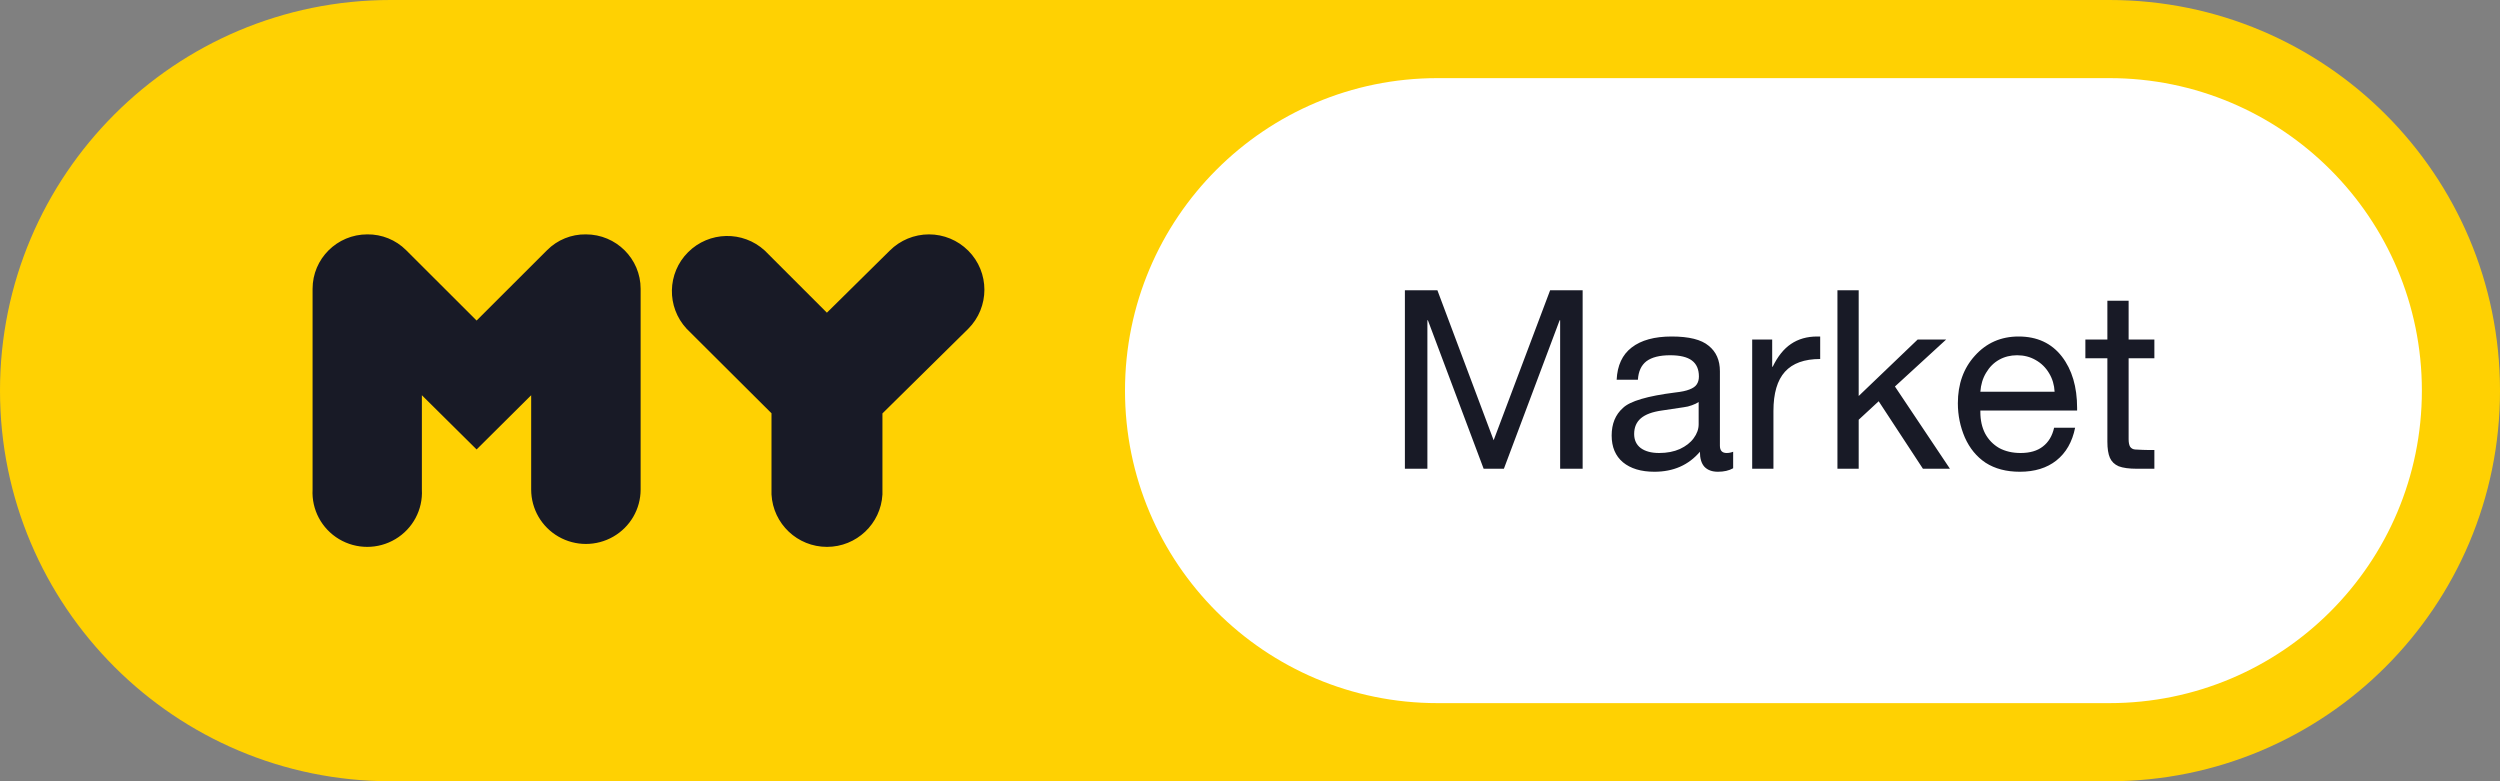<svg xmlns="http://www.w3.org/2000/svg" width="160" height="50" fill="none" viewBox="0 0 160 50">
    <rect x="0" y="0" width="160" height="50" fill="#808080" stroke="none"/>
    <path fill="#FFD102" d="M0 25C0 11.193 11.193 0 25 0h110c13.807 0 25 11.193 25 25s-11.193 25-25 25H25C11.193 50 0 38.807 0 25z"/>
    <path fill="#fff" d="M72 25c0-11.046 8.954-20 20-20h43c11.046 0 20 8.954 20 20s-8.954 20-20 20H92c-11.046 0-20-8.954-20-20z"/>
    <path fill="#181A26" d="M37.498 15c-.93-.014-1.826.35-2.48 1.007l-4.515 4.508-4.515-4.508c-.656-.655-1.55-1.018-2.48-1.007-1.935 0-3.503 1.56-3.503 3.482v12.85c-.07 1.286.581 2.506 1.692 3.17 1.111.664 2.5.664 3.61 0 1.112-.664 1.763-1.884 1.693-3.17v-6.038l3.503 3.471 3.492-3.47v6.036c0 1.244.668 2.394 1.751 3.015 1.084.622 2.419.622 3.503 0 1.083-.621 1.751-1.77 1.751-3.015V18.482C41 16.559 39.432 15 37.498 15M61.96 16.036C61.297 15.373 60.395 15 59.455 15c-.94 0-1.842.373-2.507 1.036l-4.027 3.976-3.976-3.976c-1.4-1.284-3.565-1.238-4.908.105-1.344 1.342-1.385 3.503-.095 4.896l5.434 5.412v5.196c.102 1.881 1.661 3.355 3.55 3.355 1.889 0 3.448-1.474 3.55-3.355v-5.186l5.486-5.411c1.386-1.385 1.386-3.627 0-5.012M95.593 28.176l3.616-9.6h2.08V30h-1.44v-9.504h-.032L96.249 30h-1.296l-3.568-9.504h-.032V30h-1.44V18.576h2.08l3.6 9.6zm11.393-6.64c1.11 0 1.899.197 2.368.592.48.384.72.928.72 1.632v4.768c0 .31.144.464.432.464.139 0 .278-.027.416-.08v1.056c-.266.15-.592.224-.976.224-.373 0-.661-.107-.864-.32-.192-.213-.288-.533-.288-.96-.725.853-1.696 1.28-2.912 1.28-.853 0-1.525-.203-2.016-.608-.48-.405-.72-.976-.72-1.712 0-.747.24-1.333.72-1.76.448-.437 1.563-.768 3.344-.992.395-.043.699-.107.912-.192.224-.085.379-.192.464-.32.096-.139.144-.31.144-.512 0-.459-.149-.8-.448-1.024-.298-.224-.762-.336-1.392-.336-.672 0-1.178.128-1.52.384-.33.256-.512.65-.544 1.184h-1.36c.043-.917.363-1.605.96-2.064.608-.47 1.462-.704 2.56-.704zm-2.4 6.24c0 .384.139.683.416.896.288.213.683.32 1.184.32.502 0 .944-.085 1.328-.256.384-.181.678-.41.88-.688.214-.288.32-.587.32-.896v-1.424c-.106.075-.25.144-.432.208-.17.064-.346.107-.528.128l-1.392.208c-.608.085-1.056.25-1.344.496-.288.245-.432.581-.432 1.008zm11.906-6.24v1.44c-1.013 0-1.765.272-2.256.816-.491.544-.736 1.381-.736 2.512V30h-1.36v-8.272h1.28v1.744h.032c.32-.661.709-1.147 1.168-1.456.469-.32 1.029-.48 1.68-.48h.192zm2.464 3.808l3.776-3.616h1.824l-3.28 3.008 3.52 5.264h-1.728l-2.832-4.32-1.28 1.184V30h-1.36V18.576h1.36v6.768zm10.235-3.808c1.184 0 2.106.427 2.768 1.28.65.843.976 1.941.976 3.296v.16h-6.192v.096c0 .523.101.981.304 1.376.213.395.512.704.896.928.394.213.853.32 1.376.32.597 0 1.072-.139 1.424-.416.362-.277.602-.677.72-1.2h1.344c-.182.907-.582 1.605-1.2 2.096-.608.48-1.387.72-2.336.72-.864 0-1.595-.192-2.192-.576-.576-.384-1.019-.923-1.328-1.616-.299-.693-.448-1.424-.448-2.192 0-1.227.362-2.24 1.088-3.04.736-.821 1.669-1.232 2.8-1.232zm2.304 3.536c-.022-.437-.139-.832-.352-1.184-.214-.363-.502-.645-.864-.848-.352-.203-.747-.304-1.184-.304-.427 0-.811.096-1.152.288-.342.192-.619.47-.832.832-.214.352-.336.757-.368 1.216h4.752zm4.737-3.344h1.648v1.2h-1.648v5.184c0 .213.032.373.096.48.075.107.182.165.32.176.363.021.646.032.848.032h.384V30h-1.12c-.501 0-.89-.053-1.168-.16-.266-.117-.453-.299-.56-.544-.106-.245-.16-.587-.16-1.024v-5.344h-1.408v-1.2h1.408v-2.48h1.36v2.48z"/>
</svg>
